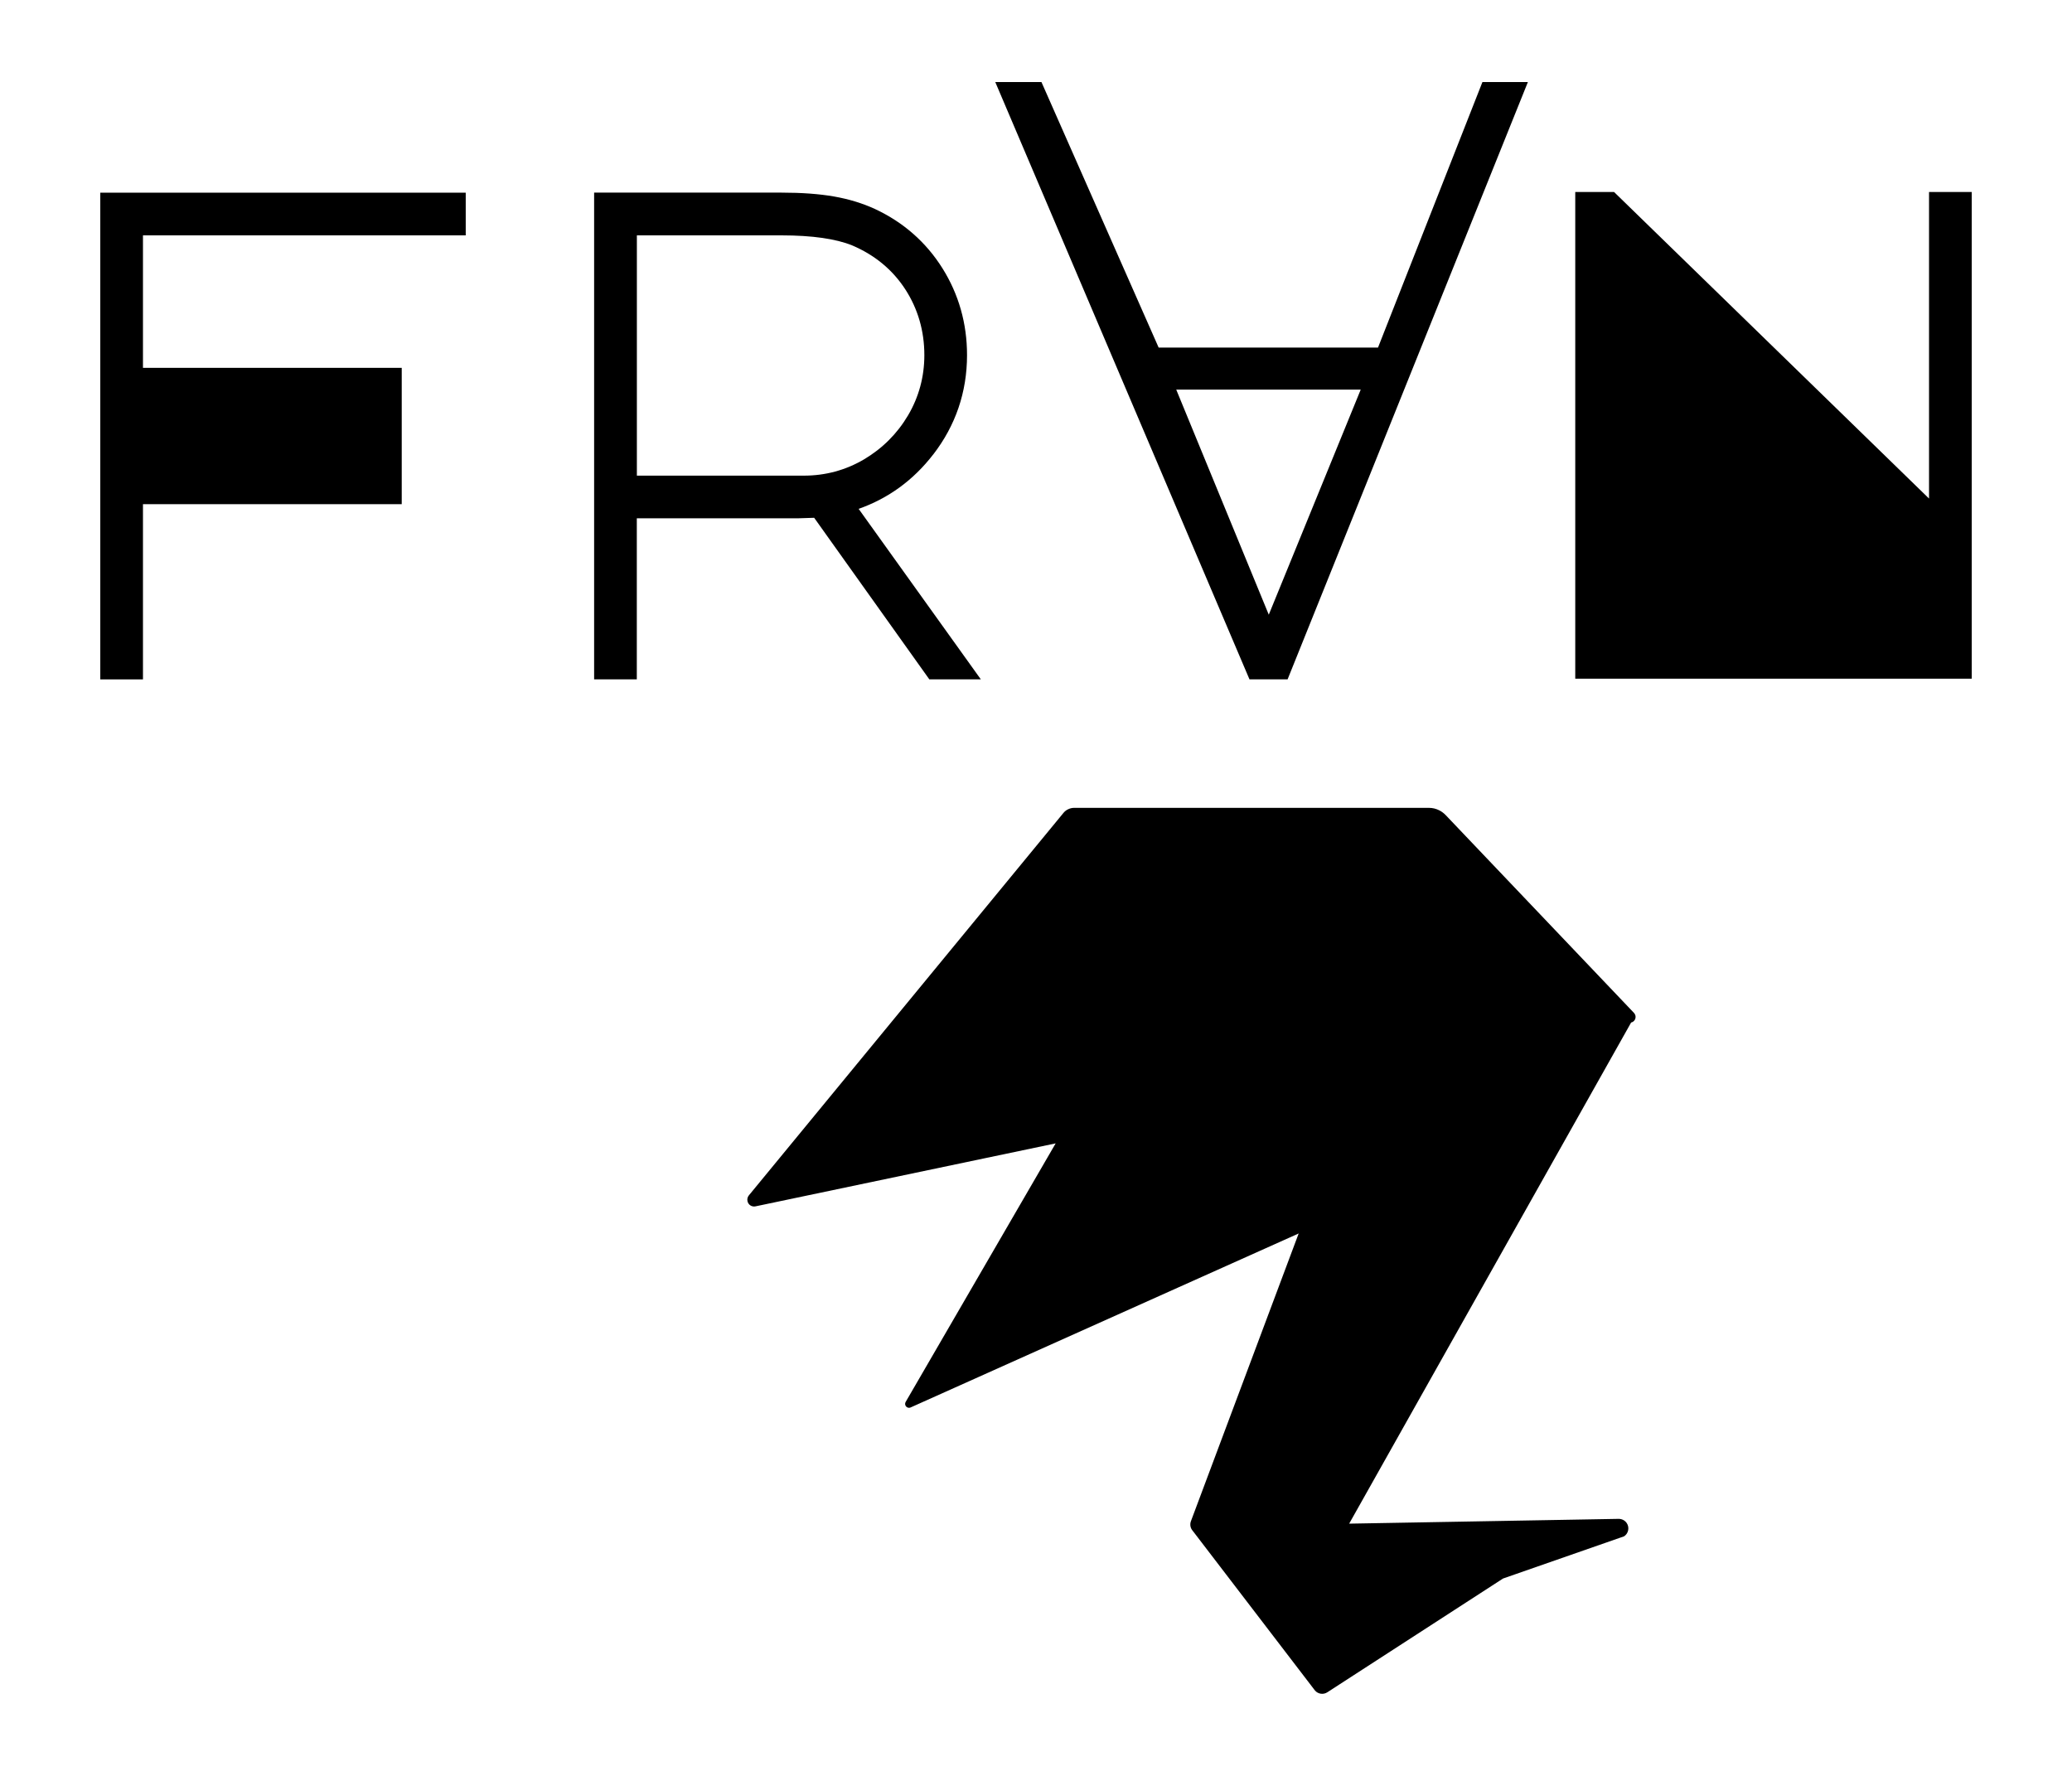 <?xml version="1.0" encoding="UTF-8"?>
<svg id="Swan" xmlns="http://www.w3.org/2000/svg" viewBox="0 0 350 300">
  <path d="M275.52,172.75l-33.01,58.67-14.61,25.97,45.52-.81c.55,0,1.06.26,1.37.72.49.74.29,1.74-.45,2.23l-20.45,7.13-29.67,19.21c-.66.44-1.55.32-2.08-.27l-20.66-26.99c-.19-.21-.32-.47-.38-.74-.06-.3-.04-.61.07-.9l4.62-12.34h0l13.58-36.26-20.21,9.06-45.34,20.33c-.33.15-.72,0-.87-.33-.09-.19-.07-.42.03-.6l25.34-43.68-11.87,2.49-38.84,8.15c-.62.13-1.23-.27-1.35-.9-.07-.34.02-.69.24-.96l18.02-21.91h0l35.12-42.7c.19-.23.43-.43.7-.57h0c.34-.18.71-.28,1.09-.28h59.95c.6,0,1.19.14,1.72.41.41.2.78.48,1.09.8l31.82,33.43c.12.13.21.29.25.47.11.53-.22,1.05-.75,1.16Z" stroke-width="0"/>
  <g>
    <polygon points="16.94 114.77 24.15 114.77 24.15 85.17 67.86 85.17 67.86 62.14 24.15 62.14 24.15 39.76 78.67 39.76 78.67 32.55 16.94 32.55 16.94 114.77" stroke-width="0"/>
    <path d="M157.63,76.79c3.79-4.91,5.72-10.56,5.72-16.8,0-5.34-1.4-10.28-4.16-14.68h0c-2.76-4.4-6.6-7.77-11.4-10.01-2.09-.96-4.41-1.67-6.92-2.11-2.47-.43-5.44-.65-8.85-.65h-31.66v82.22h7.21v-27.2h27.12s2.84-.09,2.84-.09l19.45,27.29h8.7l-20.64-28.8c5.01-1.76,9.24-4.84,12.59-9.18ZM153.39,70.16c-1.83,3.1-4.34,5.6-7.44,7.44-3.09,1.82-6.51,2.75-10.16,2.75h-28.21v-40.59h24.45c5.16,0,9.18.58,11.93,1.7,3.8,1.62,6.81,4.11,8.95,7.4,2.14,3.3,3.23,7.05,3.23,11.13,0,3.66-.93,7.08-2.75,10.17Z" stroke-width="0"/>
    <path d="M232.76,58.72h-37.04l-19.8-44.86h-7.8l42.94,100.9h6.44l40.59-100.9h-7.68l-17.64,44.86ZM229.85,65.82l-15.53,38.02-15.63-38.02h31.16Z" stroke-width="0"/>
    <polygon points="325.85 32.43 325.85 84.22 272.64 32.43 266.09 32.43 266.09 114.65 333.06 114.65 333.06 32.43 325.85 32.43" stroke-width="0"/>
  </g>
</svg>